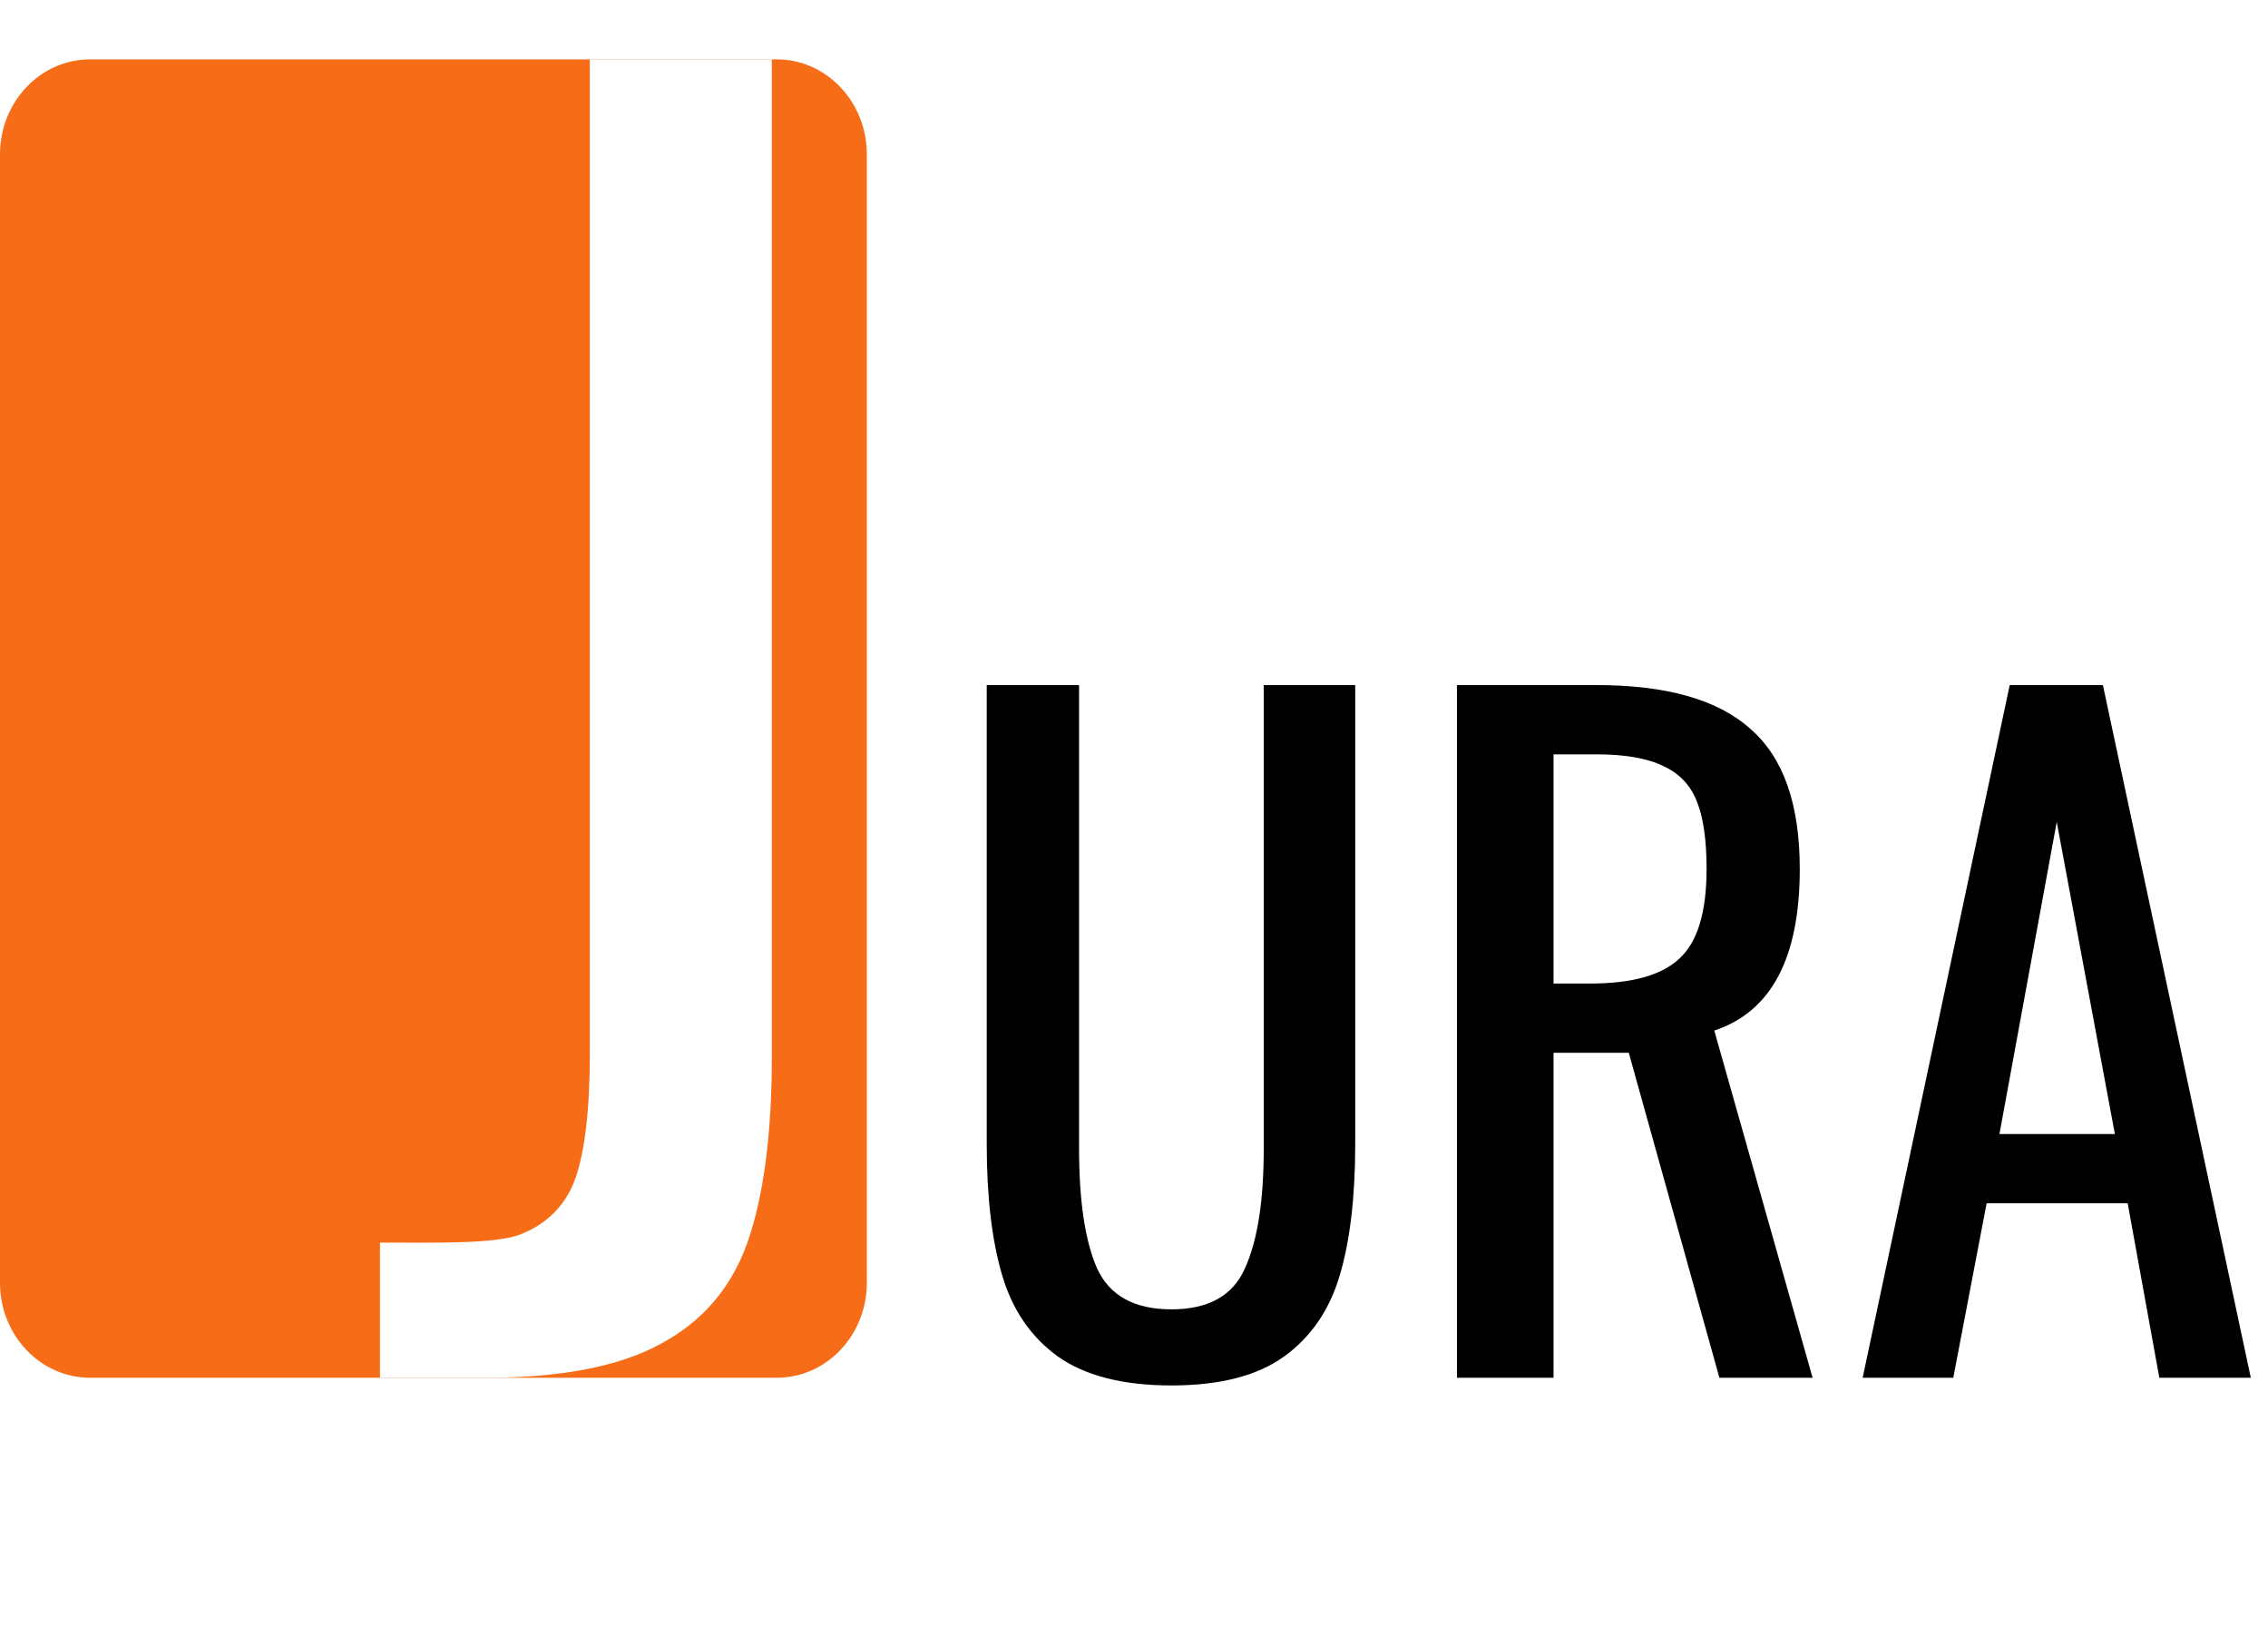 <svg  viewBox="0 0 191 137" fill="none" id="logo-svg" xmlns="http://www.w3.org/2000/svg">
<path id="orange-box" d="M0 13C0 8.582 3.396 5 7.584 5H65.416C69.604 5 73 8.582 73 13V108C73 112.418 69.604 116 65.416 116H7.584C3.396 116 0 112.418 0 108V13Z" fill="#F76C17"/>
<g filter="url(#filter0_d)">
<path id="letter-j"  d="M27 104.619C31.653 104.619 36.598 104.753 38.787 103.949C41.068 103.057 42.619 101.495 43.44 99.263C44.261 96.942 44.672 93.416 44.672 88.685V5H60V88.953C60 95.469 59.316 100.691 57.947 104.619C56.579 108.457 54.115 111.314 50.557 113.188C47.09 115.063 42.209 116 35.913 116H27V104.619Z" fill="white"/>
</g>
<path id="letters" d="M98.65 116.648C94.57 116.648 91.378 115.832 89.074 114.2C86.818 112.568 85.258 110.288 84.394 107.36C83.53 104.432 83.098 100.76 83.098 96.344V57.68H90.874V96.704C90.874 101.12 91.378 104.48 92.386 106.784C93.442 109.088 95.53 110.24 98.65 110.24C101.77 110.24 103.834 109.088 104.842 106.784C105.898 104.48 106.426 101.12 106.426 96.704V57.68H114.13V96.344C114.13 100.76 113.698 104.432 112.834 107.36C111.97 110.288 110.41 112.568 108.154 114.2C105.898 115.832 102.73 116.648 98.65 116.648ZM122.696 57.68H134.432C140.336 57.68 144.656 58.904 147.392 61.352C150.176 63.752 151.568 67.688 151.568 73.16C151.568 80.648 149.168 85.184 144.368 86.768L152.648 116H144.8L137.168 88.64H130.832V116H122.696V57.68ZM133.928 82.808C137.432 82.808 139.928 82.112 141.416 80.72C142.952 79.328 143.72 76.808 143.72 73.16C143.72 70.76 143.456 68.888 142.928 67.544C142.4 66.152 141.464 65.144 140.12 64.52C138.776 63.848 136.88 63.512 134.432 63.512H130.832V82.808H133.928ZM169.248 57.68H177.096L189.552 116H181.848L179.184 101.312H167.304L164.496 116H156.864L169.248 57.68ZM178.104 95.48L173.208 69.2L168.384 95.48H178.104Z" fill="black"/>
<defs>
<filter id="filter0_d" x="27" y="0" width="43" height="121" filterUnits="userSpaceOnUse" color-interpolation-filters="sRGB">
<feFlood flood-opacity="0" result="BackgroundImageFix"/>
<feColorMatrix in="SourceAlpha" type="matrix" values="0 0 0 0 0 0 0 0 0 0 0 0 0 0 0 0 0 0 127 0"/>
<feOffset dx="5"/>
<feGaussianBlur stdDeviation="2.5"/>
<feColorMatrix type="matrix" values="0 0 0 0 0 0 0 0 0 0 0 0 0 0 0 0 0 0 0.25 0"/>
<feBlend mode="normal" in2="BackgroundImageFix" result="effect1_dropShadow"/>
<feBlend mode="normal" in="SourceGraphic" in2="effect1_dropShadow" result="shape"/>
</filter>
</defs>
</svg>
